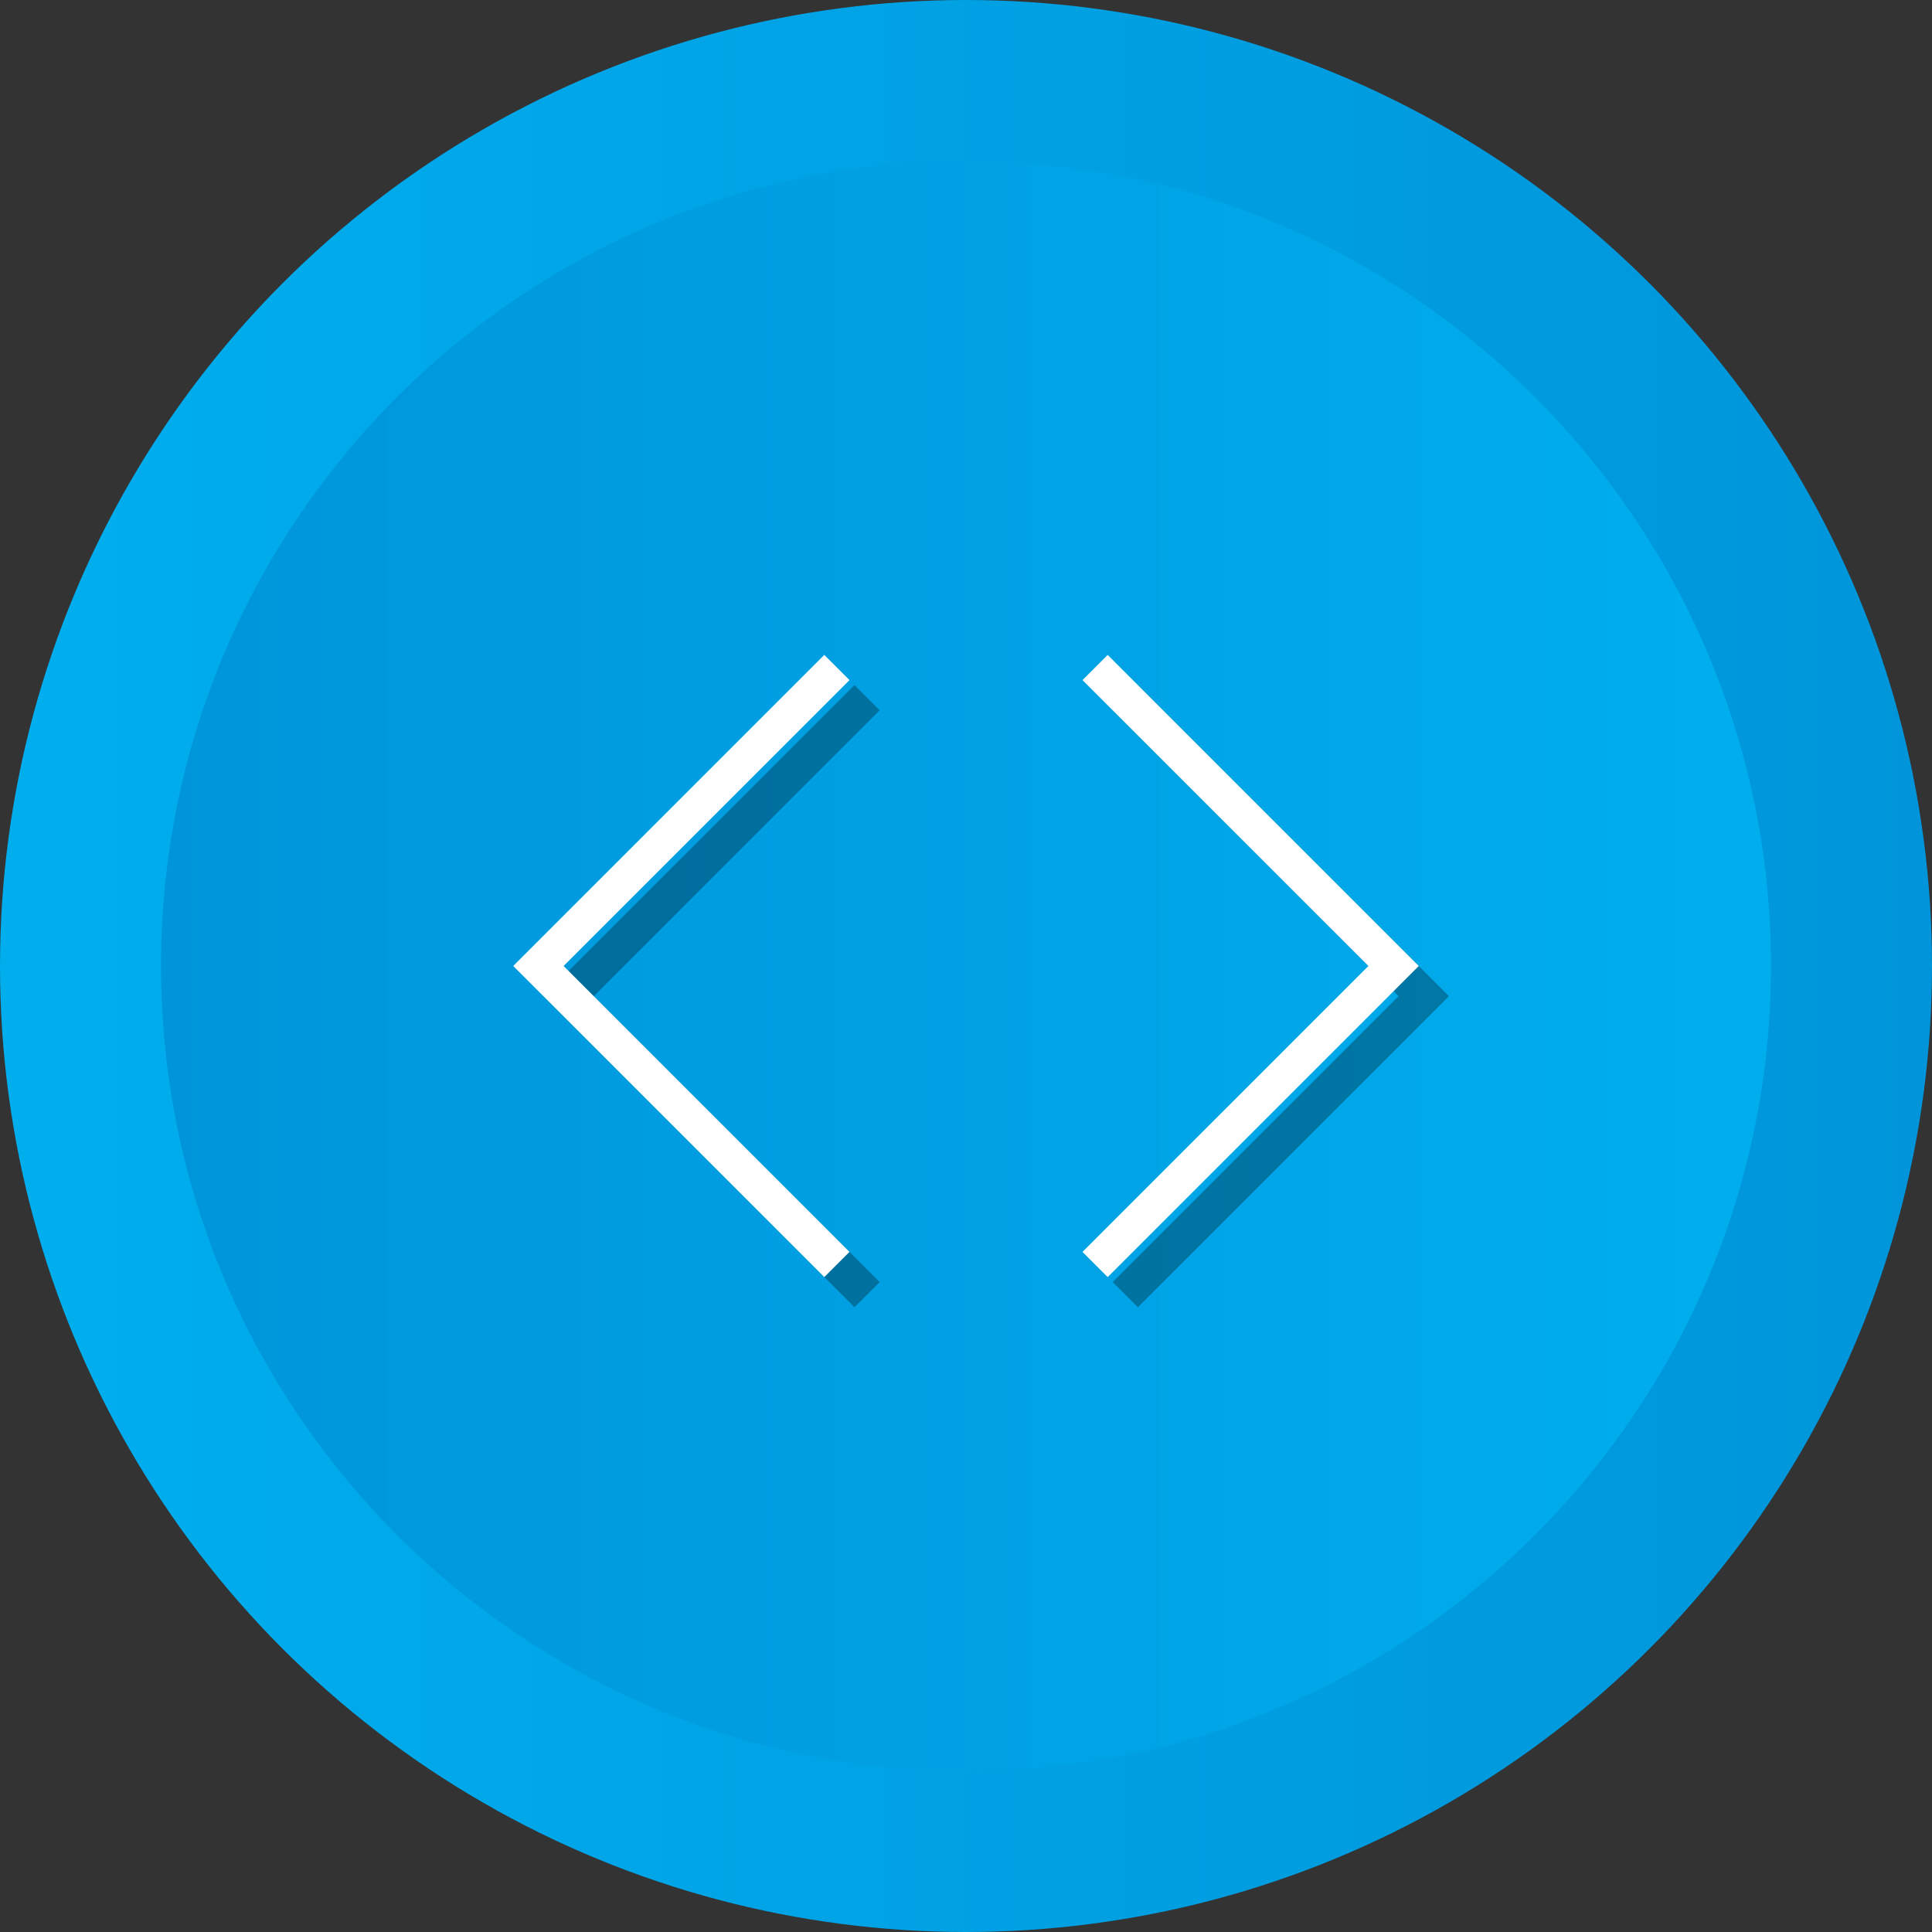 <?xml version="1.0" ?><svg enable-background="new 0 0 512 512" id="Layer_1" version="1.1" viewBox="0 0 512 512" xml:space="preserve" xmlns="http://www.w3.org/2000/svg" xmlns:xlink="http://www.w3.org/1999/xlink"><rect x="0" y="0" width="512" height="512" fill="#333333" stroke="none"/><g><g><linearGradient gradientUnits="userSpaceOnUse" id="SVGID_1_" x1="-0" x2="512" y1="256" y2="256"><stop offset="0" style="stop-color:#00AEEE"/><stop offset="1" style="stop-color:#0095DA"/></linearGradient><circle cx="256" cy="256" fill="url(#SVGID_1_)" r="256"/><linearGradient gradientUnits="userSpaceOnUse" id="SVGID_2_" x1="42.667" x2="469.333" y1="256.001" y2="256.001"><stop offset="0" style="stop-color:#0095DA"/><stop offset="1" style="stop-color:#00AEEE"/></linearGradient><path d="M256,469.334c-117.631,0-213.333-95.702-213.333-213.333    c0-117.631,95.702-213.333,213.333-213.333c117.636,0,213.333,95.702,213.333,213.333    C469.333,373.631,373.636,469.334,256,469.334z" fill="url(#SVGID_2_)"/></g><g><polygon opacity="0.3" points="301.551,181.559 294.875,188.236 370.642,263.997 294.875,339.764     301.551,346.441 383.995,263.997   "/><polygon opacity="0.3" points="226.444,181.559 144.006,263.997 226.444,346.441 233.121,339.764     157.359,263.997 233.121,188.236   "/></g><g><polygon fill="#FFFFFF" points="293.551,173.559 286.875,180.236 362.642,255.997     286.875,331.764 293.551,338.441 375.995,255.997   "/><polygon fill="#FFFFFF" points="218.444,173.559 136.006,255.997 218.444,338.441     225.121,331.764 149.359,255.997 225.121,180.236   "/></g></g></svg>